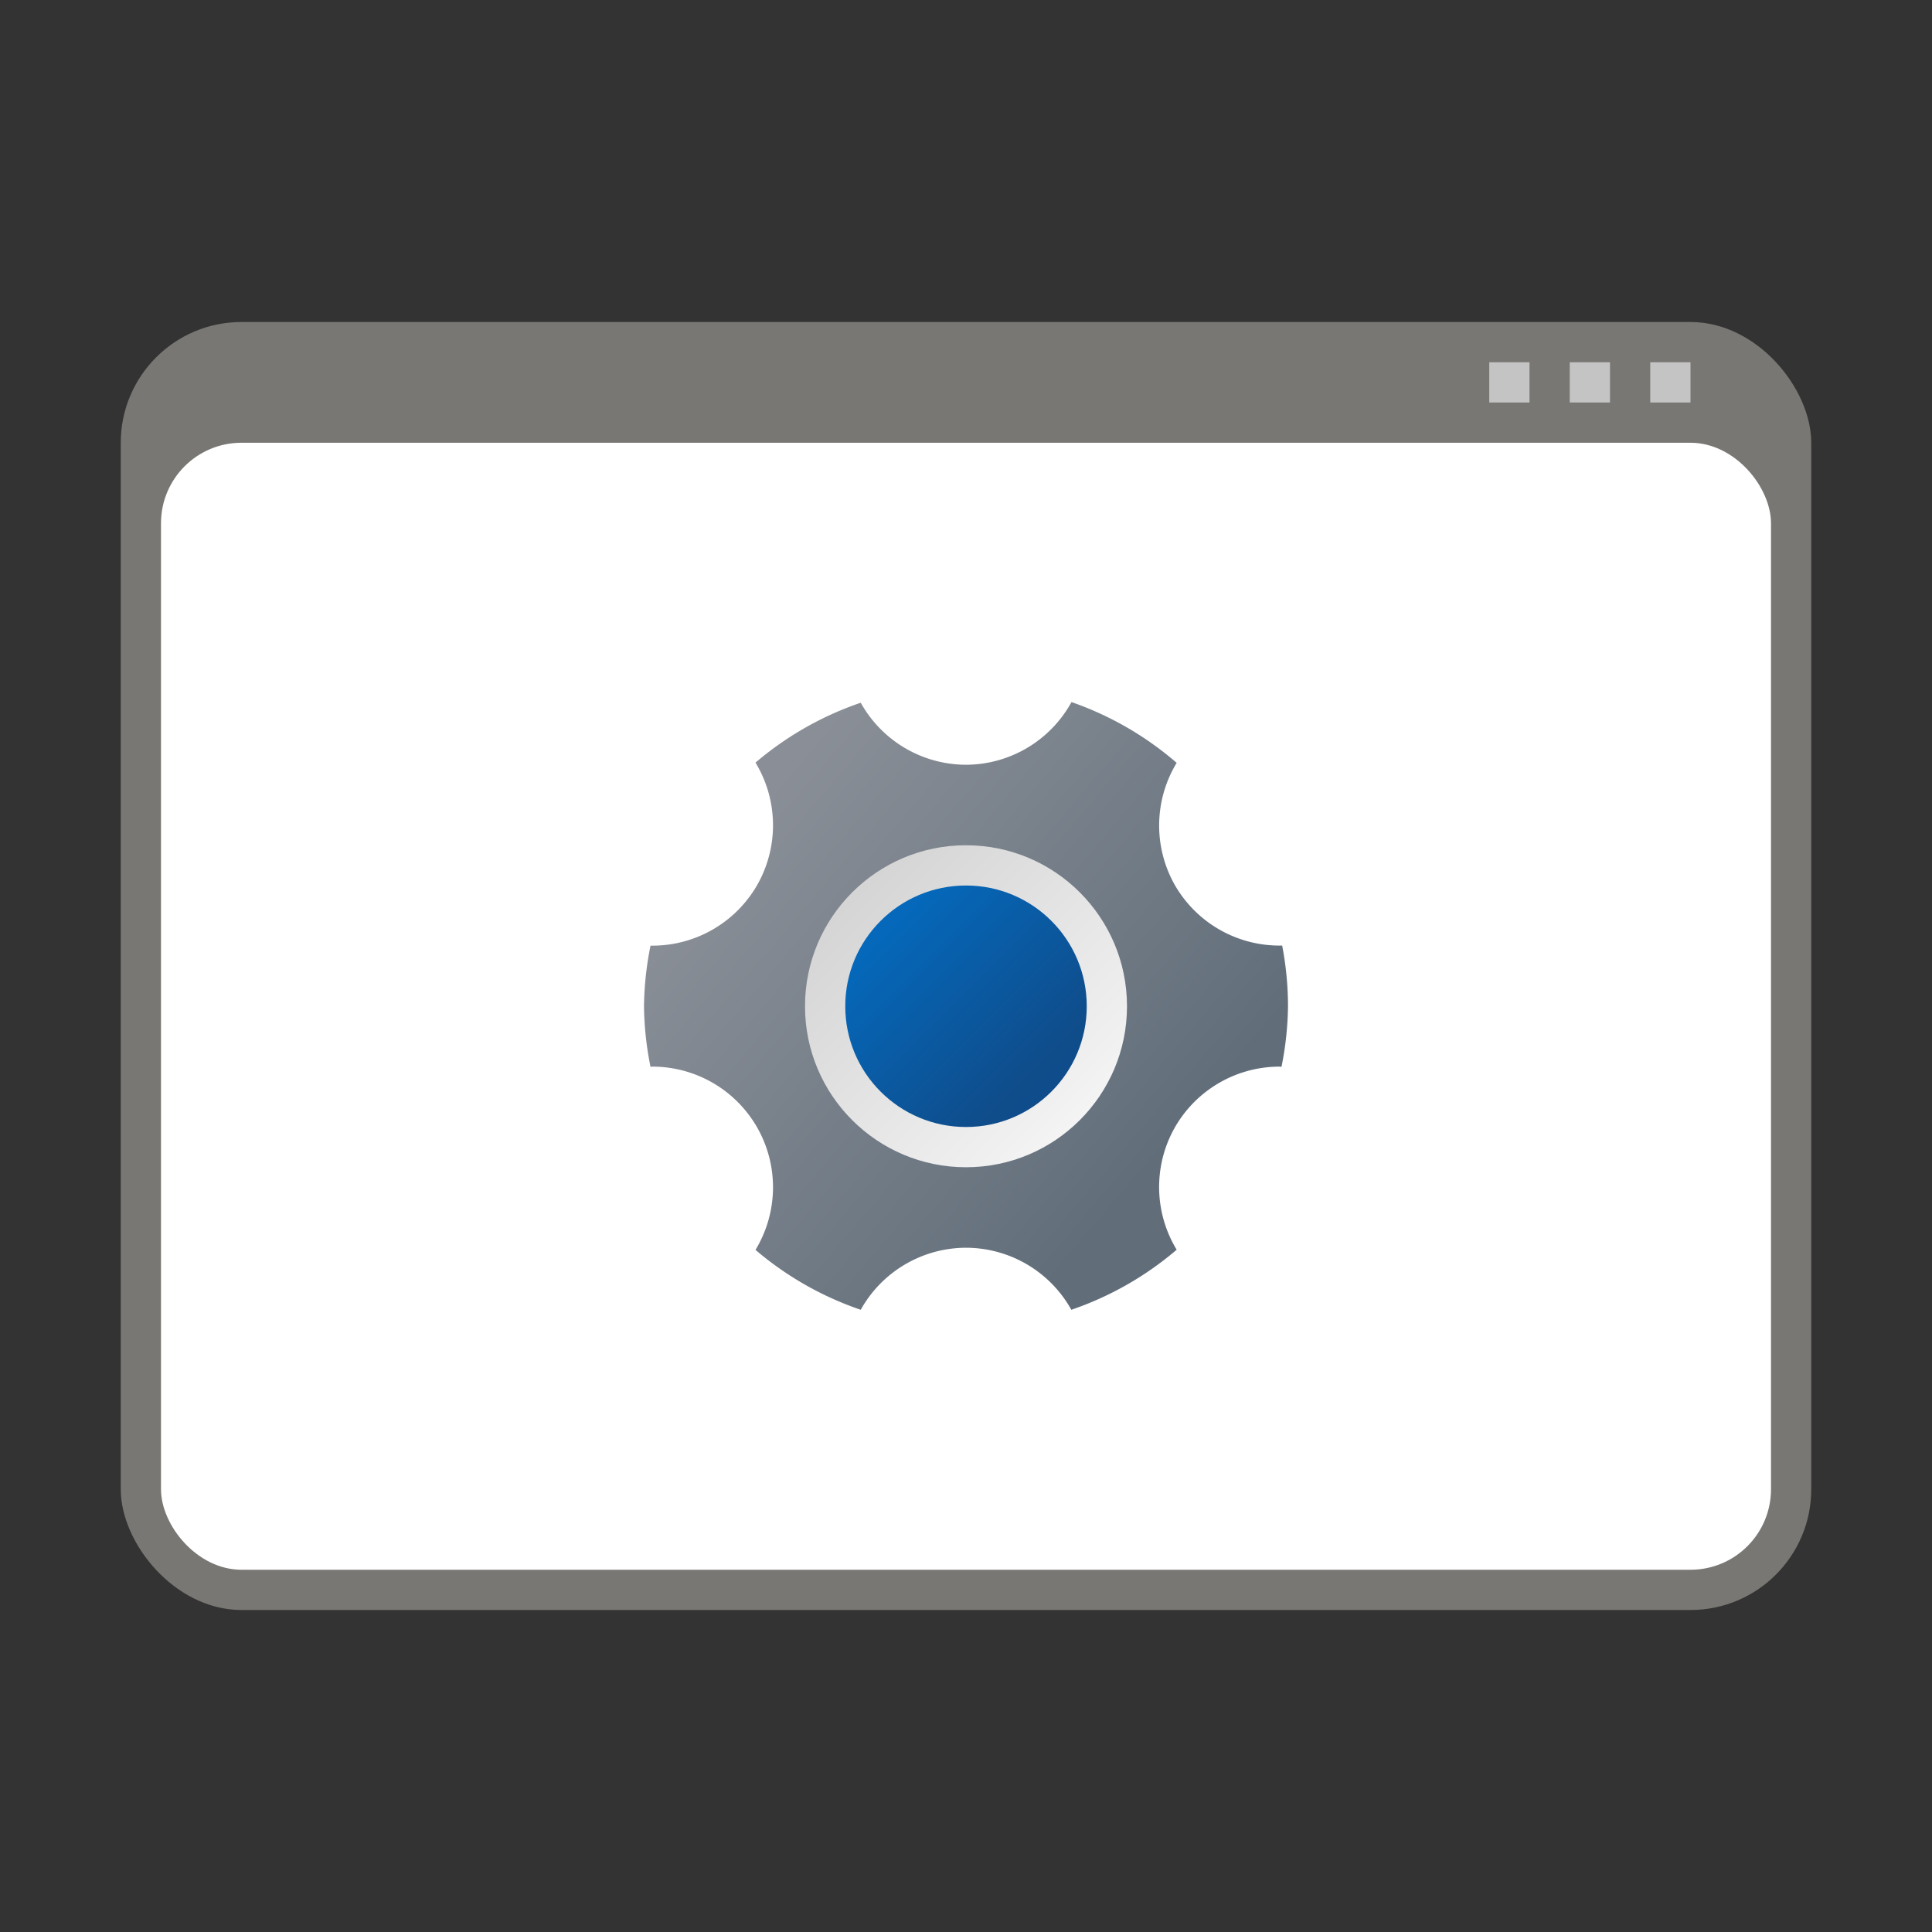 <?xml version="1.0" encoding="UTF-8" standalone="no"?>
<!-- Created with Inkscape (http://www.inkscape.org/) -->

<svg
   width="48"
   height="48"
   viewBox="0 0 48 48"
   version="1.1"
   id="svg2112"
   inkscape:version="1.2.1 (9c6d41e410, 2022-07-14, custom)"
   sodipodi:docname="preferences-desktop-theme-applications.svg"
   xmlns:inkscape="http://www.inkscape.org/namespaces/inkscape"
   xmlns:sodipodi="http://sodipodi.sourceforge.net/DTD/sodipodi-0.dtd"
   xmlns:xlink="http://www.w3.org/1999/xlink"
   xmlns="http://www.w3.org/2000/svg"
   xmlns:svg="http://www.w3.org/2000/svg">
  <rect x="0" y="0" width="48" height="48" fill="#333333" stroke="none"/>
  <sodipodi:namedview
     id="namedview2114"
     pagecolor="#ffffff"
     bordercolor="#000000"
     borderopacity="0.25"
     inkscape:showpageshadow="2"
     inkscape:pageopacity="0.0"
     inkscape:pagecheckerboard="0"
     inkscape:deskcolor="#d1d1d1"
     inkscape:document-units="px"
     showgrid="false"
     inkscape:zoom="16.708333"
     inkscape:cx="23.970075"
     inkscape:cy="24"
     inkscape:window-width="1920"
     inkscape:window-height="1011"
     inkscape:window-x="0"
     inkscape:window-y="0"
     inkscape:window-maximized="1"
     inkscape:current-layer="svg2112" />
  <defs
     id="defs2109">
    <linearGradient
       inkscape:collect="always"
       xlink:href="#linearGradient6060"
       id="linearGradient6062"
       x1="1.058"
       y1="1.058"
       x2="15.346"
       y2="13.229"
       gradientUnits="userSpaceOnUse"
       gradientTransform="matrix(0.945,0,0,0.945,16,17.008)" />
    <linearGradient
       inkscape:collect="always"
       id="linearGradient6060">
      <stop
         style="stop-color:#8a8f97;stop-opacity:1;"
         offset="0"
         id="stop6056" />
      <stop
         style="stop-color:#8a8f97;stop-opacity:1"
         offset="0.146"
         id="stop6576" />
      <stop
         style="stop-color:#616e7a;stop-opacity:1"
         offset="0.9"
         id="stop6770" />
      <stop
         style="stop-color:#616e7a;stop-opacity:1"
         offset="1"
         id="stop6058" />
    </linearGradient>
    <linearGradient
       inkscape:collect="always"
       xlink:href="#linearGradient7024"
       id="linearGradient7026"
       x1="14.634"
       y1="13.653"
       x2="4.051"
       y2="3.07"
       gradientUnits="userSpaceOnUse"
       gradientTransform="matrix(0.84,0,0,0.84,16.153,17.977)" />
    <linearGradient
       inkscape:collect="always"
       id="linearGradient7024">
      <stop
         style="stop-color:#ffffff;stop-opacity:1;"
         offset="0"
         id="stop7020" />
      <stop
         style="stop-color:#f0f0f0;stop-opacity:1"
         offset="0.25"
         id="stop7732" />
      <stop
         style="stop-color:#cccccc;stop-opacity:1"
         offset="1"
         id="stop7022" />
    </linearGradient>
    <linearGradient
       inkscape:collect="always"
       xlink:href="#linearGradient8250"
       id="linearGradient8252"
       x1="5.458"
       y1="4.89"
       x2="12.338"
       y2="11.769"
       gradientUnits="userSpaceOnUse"
       gradientTransform="matrix(0.945,0,0,0.945,15.342,16.88)" />
    <linearGradient
       inkscape:collect="always"
       id="linearGradient8250">
      <stop
         style="stop-color:#0568ba;stop-opacity:1;"
         offset="0"
         id="stop8246" />
      <stop
         style="stop-color:#0568ba;stop-opacity:1"
         offset="0.24"
         id="stop9054" />
      <stop
         style="stop-color:#0f4c8a;stop-opacity:1"
         offset="0.8"
         id="stop8830" />
      <stop
         style="stop-color:#0f4c8f;stop-opacity:1"
         offset="1"
         id="stop8248" />
    </linearGradient>
  </defs>
  <rect
     style="fill:#797774;fill-opacity:1;stroke-width:1.954;stroke-linejoin:round"
     id="rect924"
     width="42"
     height="32"
     x="3"
     y="8"
     ry="3" />
  <rect
     style="fill:#ffffff;fill-opacity:1;stroke-width:1.952;stroke-linejoin:round"
     id="rect1289"
     width="40"
     height="28"
     x="4"
     y="11"
     ry="2" />
  <path
     id="rect1066"
     style="fill:#c4c4c4;fill-opacity:1;stroke-width:1.5;stroke-linecap:round;stroke-linejoin:round"
     d="M 37,9 V 10 H 38 V 9 Z m 2,0 V 10 h 1 V 9 Z m 2,0 V 10 h 1 V 9 Z" />
  <path
     id="path5884"
     style="fill:url(#linearGradient6062);fill-opacity:1;stroke-width:0.25"
     d="m 26.621,17.443 a 3,3 0 0 1 -2.621,1.557 3,3 0 0 1 -2.615,-1.541 8,8 0 0 0 -2.615,1.488 3,3 0 0 1 0.035,3.053 3,3 0 0 1 -2.643,1.494 A 8,8 0 0 0 16,25 a 8,8 0 0 0 0.162,1.506 3,3 0 0 1 0.043,-0.006 3,3 0 0 1 2.6,1.5 3,3 0 0 1 -0.035,3.053 8,8 0 0 0 2.615,1.488 A 3,3 0 0 1 24,31 a 3,3 0 0 1 2.617,1.541 8,8 0 0 0 2.617,-1.492 3,3 0 0 1 -0.039,-3.049 3,3 0 0 1 2.6,-1.5 3,3 0 0 1 0.043,0.006 8,8 0 0 0 0.162,-1.506 8,8 0 0 0 -0.145,-1.508 3,3 0 0 1 -2.66,-1.492 3,3 0 0 1 0.039,-3.047 A 8,8 0 0 0 26.621,17.443 Z" />
  <circle
     style="fill:url(#linearGradient7026);fill-opacity:1;stroke-width:0.222"
     id="path6952"
     cx="24"
     cy="25"
     r="4" />
  <circle
     style="fill:url(#linearGradient8252);fill-opacity:1;stroke-width:0.25"
     id="path8010"
     cx="24"
     cy="25"
     r="3" />
</svg>
